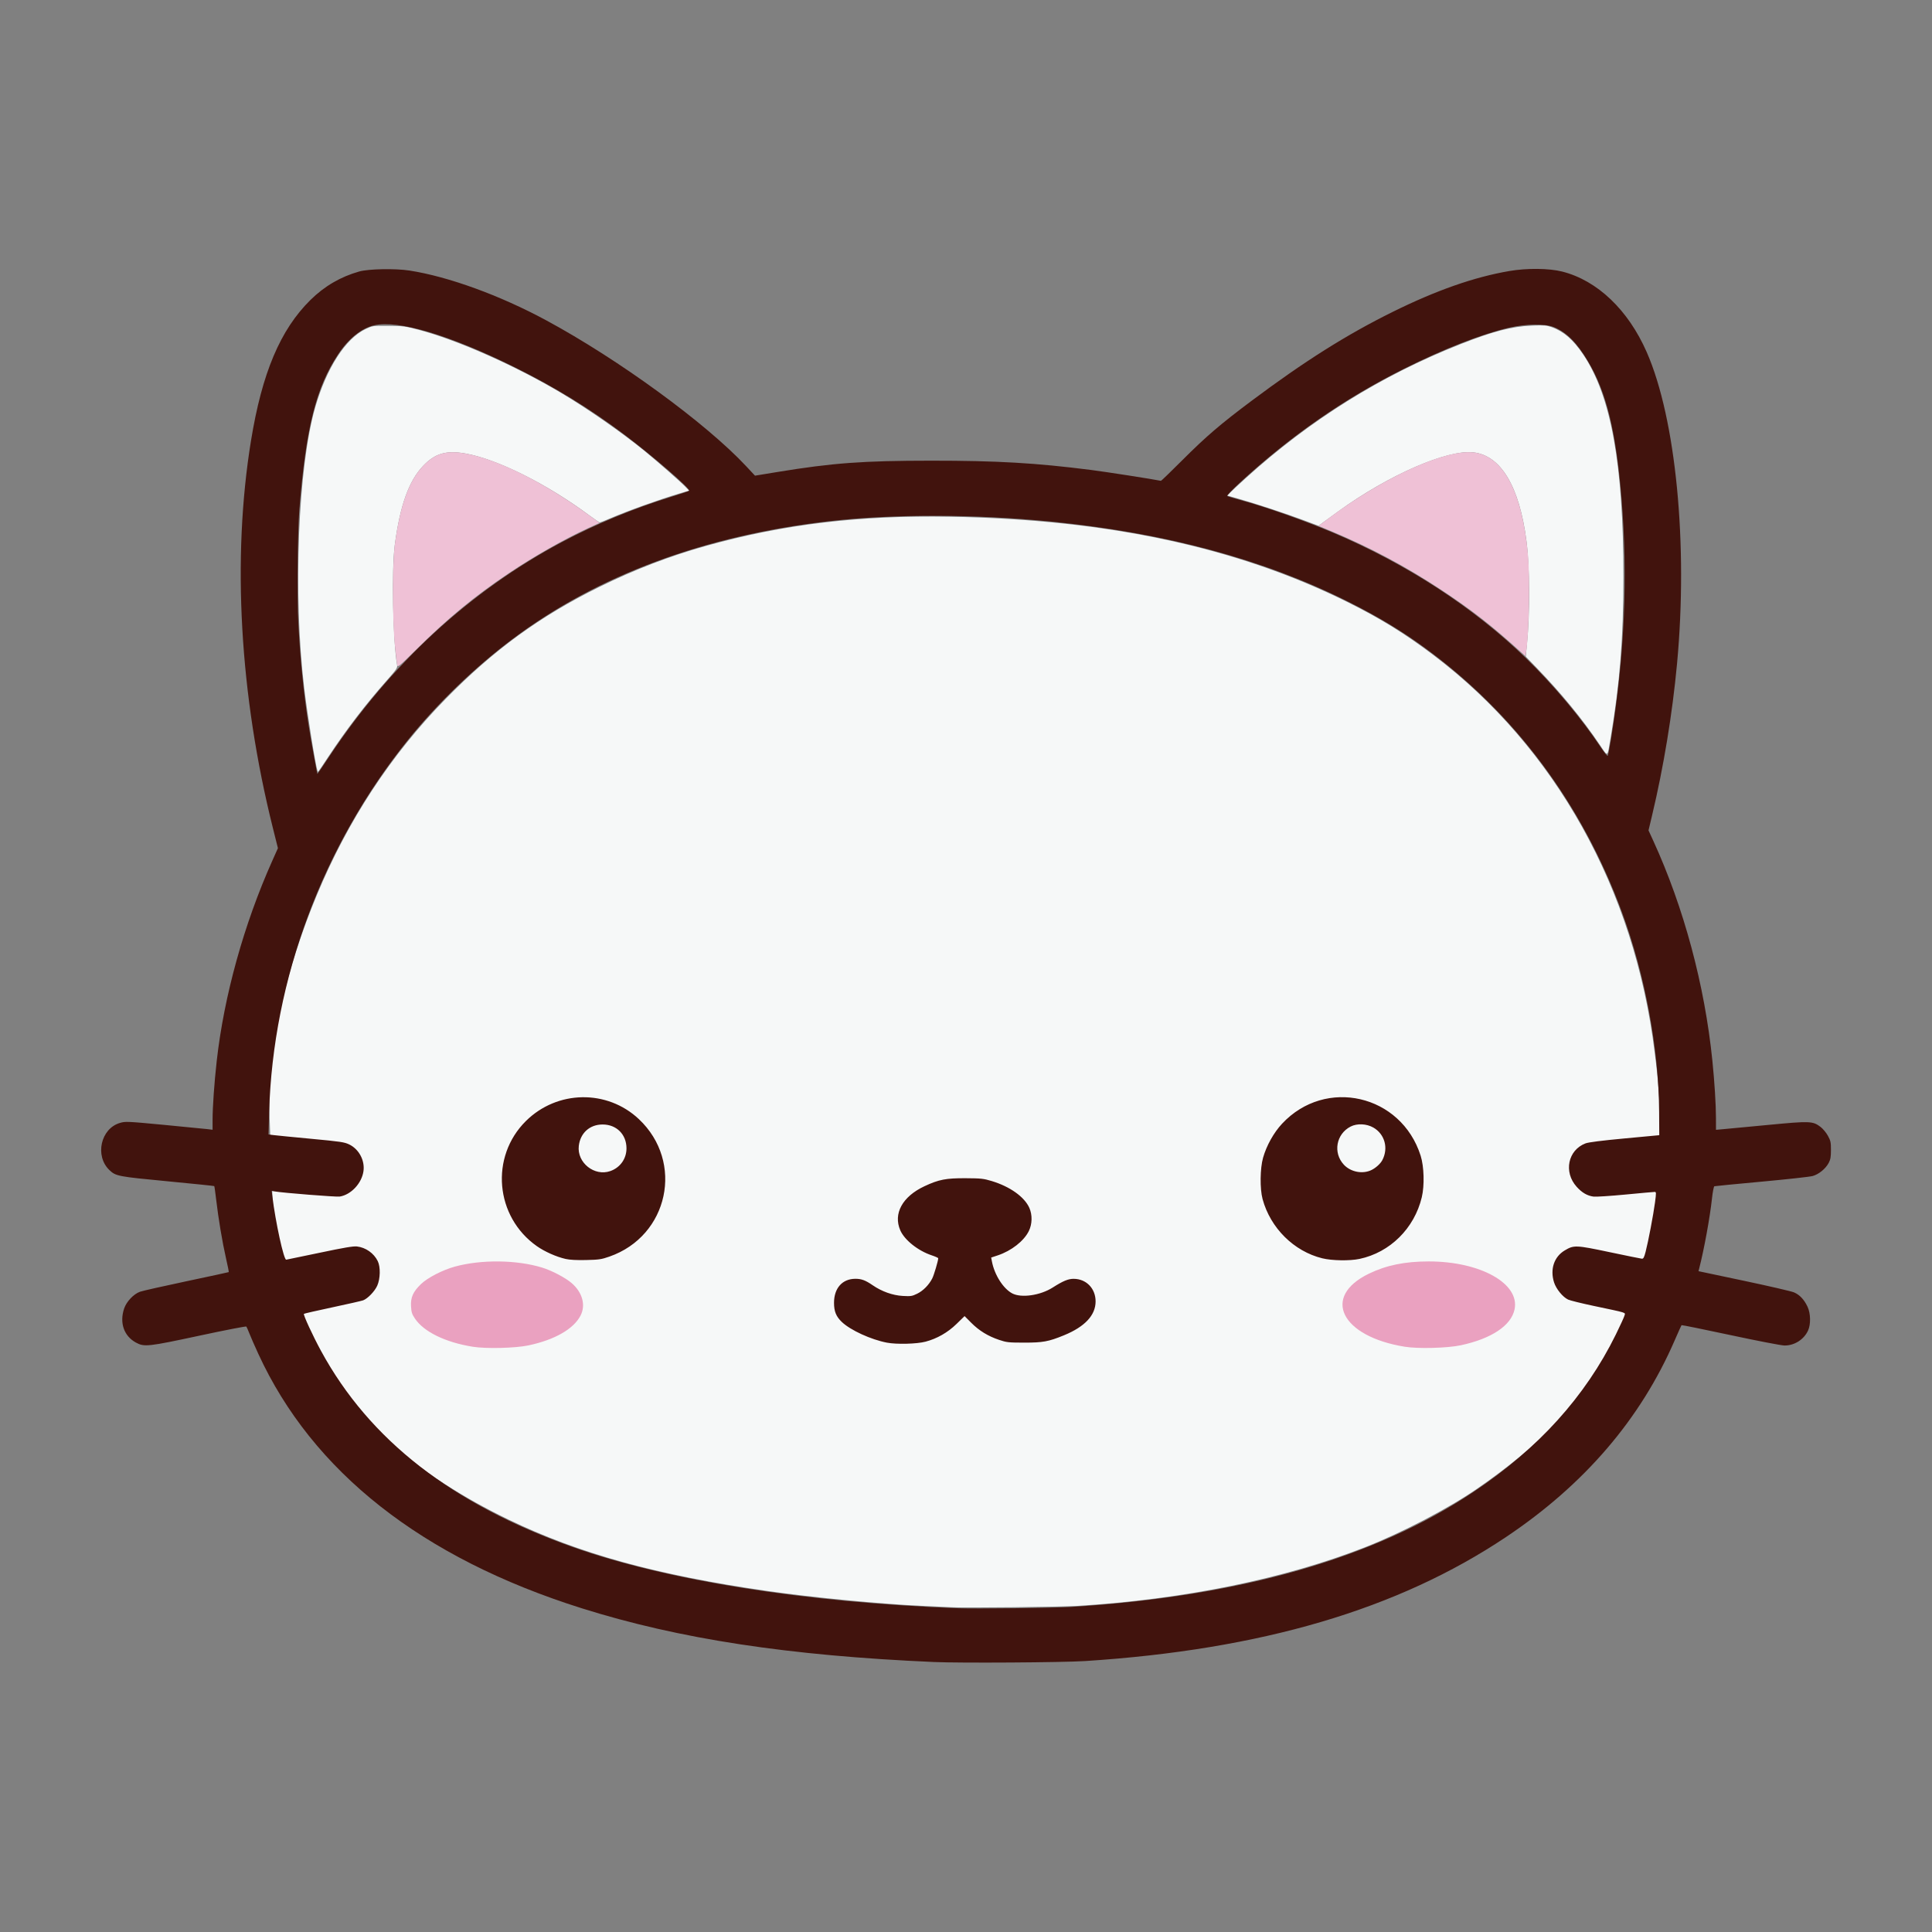 <?xml version="1.0" encoding="UTF-8" standalone="no"?>
<svg
   width="1000"
   zoomAndPan="magnify"
   viewBox="0 0 750 750"
   height="1000"
   preserveAspectRatio="xMidYMid meet"
   version="1.0"
   id="svg6"
   sodipodi:docname="cat.svg"
   xml:space="preserve"
   inkscape:version="1.3.2 (091e20e, 2023-11-25, custom)"
   xmlns:inkscape="http://www.inkscape.org/namespaces/inkscape"
   xmlns:sodipodi="http://sodipodi.sourceforge.net/DTD/sodipodi-0.dtd"
   xmlns="http://www.w3.org/2000/svg"
   xmlns:svg="http://www.w3.org/2000/svg"><rect x="0" y="0" width="750" height="750" fill="#808080" stroke="none"/><sodipodi:namedview
     id="namedview6"
     pagecolor="#ffffff"
     bordercolor="#000000"
     borderopacity="0.25"
     inkscape:showpageshadow="2"
     inkscape:pageopacity="0.0"
     inkscape:pagecheckerboard="0"
     inkscape:deskcolor="#d1d1d1"
     inkscape:zoom="0.9095"
     inkscape:cx="123.69434"
     inkscape:cy="825.17867"
     inkscape:window-width="3840"
     inkscape:window-height="2054"
     inkscape:window-x="3829"
     inkscape:window-y="-11"
     inkscape:window-maximized="1"
     inkscape:current-layer="svg6" /><defs
     id="defs3" /><g
     id="g7"
     transform="matrix(0.529,0,0,0.529,407.329,263.461)"><path
       style="fill:#f6f8f8"
       d="m -71.745,681.434 c -2.681,-0.146 -12.637,-0.619 -22.125,-1.05 -30.662,-1.395 -80.31,-6.184 -113.25,-10.923 -81.338,-11.701 -138.113,-27.394 -190.125,-52.552 -64.235,-31.069 -120.929,-75.757 -150.53,-140.211 l -21.49,-73.425 -2.892,-81.012 c -1.918,-53.732 13.24,-111.813 34.512,-163.125 22.803,-55.003 54.495,-103.314 94.643,-144.271 35.263,-35.974 69.219,-60.709 112.881,-82.226 25.792,-12.711 51.484,-22.599 78,-30.022 56.97,-15.947 112.654,-22.616 179.25,-21.467 115.951,2.001 210.955,22.438 292.125,62.841 23.844,11.868 41.897,23.021 62.625,38.686 89.438,67.592 147.696,172.1 162.337,291.209 9.314,69.093 5.349,150.724 -27.807,209.879 -22.227,44.638 -56.227,78.93 -102.613,110.784 -20.953,14.389 -54.885,32.133 -81.417,42.574 -59.284,23.331 -133.26,38.477 -211.5,43.303 -12.451,0.768 -82.941,1.535 -92.625,1.008 z M -537.053,67.557 c -1.527,-4.636 -7.444,-41.66 -9.756,-61.045 -8.19,-68.66 -4.521,-161.742 8.102,-205.561 8.308,-28.839 22.26,-50.548 36.964,-57.512 5.124,-2.427 5.126,-2.427 16.75,-2.346 10.777,0.076 12.366,0.276 21.774,2.749 28.954,7.609 71.591,26.521 105.726,46.895 19.406,11.583 43.698,28.51 60.475,42.141 8.882,7.216 26.191,22.39 29.795,26.12 l 2.896,2.996 -6.646,1.989 c -15.606,4.671 -38.073,12.728 -51.218,18.368 -3.89,1.669 -7.348,3.034 -7.685,3.034 -0.337,0 -3.736,-2.315 -7.553,-5.145 -31.429,-23.301 -67.84,-41.457 -91.315,-45.532 -13.96,-2.423 -22.171,0.045 -30.886,9.284 -10.372,10.994 -16.775,28.859 -20.615,57.518 -2.465,18.393 -1.478,70.735 1.668,88.5 0.357,2.015 -0.431,3.188 -7.559,11.25 -15.762,17.827 -29.775,36.127 -43.072,56.25 -8.08,12.228 -7.409,11.368 -7.844,10.045 z M 404.118,48.749 C 391.007,29.345 375.696,10.675 357.387,-8.237 l -7.744,-7.998 0.869,-8.827 c 2.282,-23.17 2.122,-56.986 -0.36,-76.16 -5.153,-39.803 -18.714,-62.477 -38.777,-64.835 -19.164,-2.252 -62.011,16.37 -98.87,42.973 -4.744,3.424 -10.034,7.278 -11.756,8.566 l -3.131,2.341 -11.494,-4.293 c -12.838,-4.795 -34.118,-11.806 -46.956,-15.47 l -8.462,-2.415 2.087,-2.201 c 1.148,-1.211 6.31,-6.026 11.472,-10.701 47.123,-42.678 99.181,-75.172 157.208,-98.127 24.006,-9.497 37.977,-13.125 52.782,-13.708 8.902,-0.351 10.646,-0.215 14.437,1.124 8.745,3.088 15.753,9.161 23.068,19.99 20.499,30.347 29.607,80.74 29.55,163.489 -0.031,45.294 -2.631,77.957 -9.388,117.953 -2.482,14.694 -1.772,14.213 -7.804,5.284 z"
       id="path10"
       inkscape:label="white"
       sodipodi:nodetypes="ssssccssssssssscssssssssssssscssssssssssssscssssscsscsssssssss" /><path
       style="fill:#efc1d6"
       d="m -478.487,-9.756 c -0.235,-0.953 -1.02,-7.639 -1.744,-14.858 -1.854,-18.483 -1.86,-60.047 -0.011,-73.875 3.828,-28.633 10.239,-46.521 20.612,-57.518 8.716,-9.239 16.927,-11.707 30.886,-9.284 23.428,4.067 57.794,21.131 90.439,44.907 l 8.314,6.055 -8.505,3.914 c -17.269,7.946 -40.109,20.928 -58.115,33.031 -25.622,17.221 -44.717,32.987 -68.603,56.641 -11.502,11.39 -12.89,12.539 -13.273,10.987 z M 345.255,-20.277 c -20.391,-18.479 -35.167,-30.006 -57,-44.47 -26.394,-17.485 -53.111,-31.722 -82.285,-43.851 l -8.41,-3.496 8.035,-6.011 c 39.672,-29.679 84.685,-50.142 105.51,-47.966 21.907,2.289 36.044,28.835 40.185,75.457 1.538,17.31 0.696,59.323 -1.429,71.35 l -0.482,2.725 z"
       id="path9"
       inkscape:label="light pink" /><path
       style="fill:#eaa1c0"
       d="m -423.12,490.247 c -20.047,-3.237 -35.824,-10.923 -42.355,-20.634 -2.209,-3.284 -2.649,-4.654 -2.895,-9.017 -0.371,-6.562 1.49,-10.715 7.323,-16.345 4.817,-4.649 15.884,-10.357 24.83,-12.806 19.414,-5.314 45.416,-5.019 64.097,0.728 7.198,2.214 17.233,7.508 21.77,11.484 7.806,6.84 10.301,16.101 6.386,23.701 -5.08,9.861 -18.864,17.767 -38.162,21.887 -9.617,2.053 -31.214,2.581 -40.994,1.002 z m 684,0 c -46.887,-7.572 -61.224,-36.675 -26.398,-53.586 12.798,-6.214 26.422,-9.012 43.926,-9.02 37.988,-0.017 67.095,16.272 63.022,35.267 -2.538,11.834 -16.928,21.424 -39.386,26.249 -9.827,2.111 -31.317,2.68 -41.164,1.09 z"
       id="path8"
       inkscape:label="pink" /><path
       style="fill:#41130d"
       d="M -84.495,721.616 C -191.282,716.953 -271.474,704.722 -343.096,682.176 c -117.162,-36.882 -197.569,-100.155 -237.374,-186.793 -2.621,-5.705 -5.551,-12.397 -6.512,-14.872 -0.961,-2.475 -1.974,-4.763 -2.251,-5.084 -0.277,-0.321 -15.665,2.67 -34.196,6.648 -38.011,8.159 -40.685,8.451 -46.818,5.113 -8.803,-4.791 -12.164,-14.48 -8.661,-24.963 1.703,-5.095 6.955,-10.652 11.663,-12.339 1.856,-0.665 17.212,-4.131 34.125,-7.702 16.913,-3.571 30.862,-6.589 30.998,-6.706 0.137,-0.117 -0.78,-4.714 -2.037,-10.215 -2.659,-11.634 -5.596,-29.159 -7.196,-42.931 -0.618,-5.324 -1.255,-9.81 -1.414,-9.969 -0.159,-0.159 -15.603,-1.75 -34.32,-3.536 -36.362,-3.469 -37.927,-3.77 -42.56,-8.165 -10.943,-10.381 -6.464,-30.541 7.699,-34.659 4.049,-1.177 5.255,-1.123 32.517,1.452 15.572,1.471 29.916,2.876 31.875,3.124 l 3.562,0.449 v -7.136 c 0,-9.571 1.238,-27.25 3.03,-43.255 5.345,-47.758 19.932,-100.341 40.766,-146.957 l 4.155,-9.296 -3.673,-14.686 c -24.426,-97.665 -30.117,-198.209 -16.092,-284.311 8.102,-49.739 21.494,-81.449 43.616,-103.277 10.27,-10.133 22.11,-17.046 35.824,-20.917 6.852,-1.934 26.499,-2.303 36.862,-0.692 28.629,4.45 66.41,18.208 100.388,36.555 52.986,28.611 117.198,75.454 146.625,106.963 l 6.544,7.007 16.415,-2.69 c 40.628,-6.658 62.73,-8.286 112.79,-8.308 48.316,-0.021 76.768,1.629 117.375,6.804 11.074,1.411 45.63,6.788 51.33,7.987 0.231,0.049 7.338,-6.825 15.795,-15.275 17.372,-17.359 27.956,-26.429 50.625,-43.382 39.035,-29.194 69.759,-48.565 103.5,-65.259 32.075,-15.869 59.904,-25.623 85.762,-30.057 12.903,-2.213 29.121,-2.043 38.776,0.406 25.79,6.542 48.427,28.131 62.025,59.151 21.41,48.845 30.378,140.951 22.246,228.483 -3.425,36.859 -9.839,75.843 -18.374,111.659 l -2.57,10.784 3.479,7.591 c 22.413,48.897 37.745,105.92 43.378,161.341 1.595,15.688 2.628,32.224 2.641,42.276 l 0.012,8.526 5.812,-0.521 c 3.197,-0.286 17.962,-1.682 32.812,-3.102 30.365,-2.903 32.427,-2.823 38.078,1.467 1.744,1.324 4.184,4.252 5.422,6.506 2.005,3.653 2.249,4.791 2.241,10.473 -0.007,5.12 -0.334,6.987 -1.662,9.482 -2.286,4.297 -7.287,8.367 -11.809,9.61 -2.074,0.57 -18.958,2.43 -37.52,4.133 -18.562,1.704 -34.113,3.217 -34.557,3.363 -0.444,0.146 -1.222,4.088 -1.729,8.76 -1.545,14.243 -5.772,37.404 -9.432,51.674 l -0.486,1.897 33.227,7.021 c 18.275,3.862 34.833,7.691 36.795,8.51 4.179,1.744 7.554,5.321 10.023,10.626 2.255,4.843 2.43,12.804 0.38,17.316 -3.029,6.668 -10.019,11.128 -17.347,11.068 -2.272,-0.018 -20.083,-3.455 -39.657,-7.652 -19.543,-4.19 -35.684,-7.466 -35.87,-7.281 -0.186,0.186 -2.451,5.214 -5.035,11.174 -25.041,57.766 -66.283,105.844 -123.826,144.348 -79.401,53.131 -179.593,82.632 -308.987,90.979 -16.383,1.057 -91.57,1.534 -110.625,0.701 z m 100.5,-40.452 C 140.412,673.419 238.32,645.458 311.13,596.881 c 47.537,-31.715 82.214,-70.033 104.635,-115.62 3.246,-6.6 6.117,-12.888 6.38,-13.974 0.555,-2.293 2.598,-1.662 -22.823,-7.045 -8.832,-1.87 -17.191,-3.938 -18.575,-4.595 -3.971,-1.885 -8.82,-7.823 -10.344,-12.669 -3.017,-9.591 0.026,-18.716 7.795,-23.375 6.77,-4.06 8.125,-4.009 33.02,1.238 12.189,2.569 22.808,4.727 23.597,4.795 1.174,0.102 1.682,-0.828 2.802,-5.126 1.951,-7.491 5.695,-27.161 6.887,-36.188 0.94,-7.114 0.922,-7.688 -0.25,-7.688 -0.696,0 -10.346,0.867 -21.445,1.927 -11.098,1.06 -21.614,1.741 -23.369,1.514 -4.645,-0.601 -8.513,-2.848 -12.461,-7.239 -9.694,-10.782 -6.392,-26.886 6.525,-31.819 2.205,-0.842 11.783,-2.055 28.717,-3.636 l 25.408,-2.372 -0.095,-16.875 C 447.274,271.594 437.215,217.472 420.293,171.555 390.805,91.541 341.212,25.129 274.965,-23.061 257.949,-35.439 240.953,-45.645 219.255,-56.516 157.206,-87.605 85.346,-106.96 1.005,-115.302 c -55.073,-5.447 -115.131,-5.588 -161.25,-0.378 -92.177,10.413 -170.829,39.565 -233.625,86.592 -27.59,20.662 -54.947,47.046 -76.573,73.849 -62.624,77.616 -99.246,175.743 -102.066,273.476 l -0.468,16.226 3.679,0.471 c 2.023,0.259 14.479,1.483 27.679,2.72 21.688,2.032 24.381,2.434 27.95,4.176 7.08,3.456 11.477,11.695 10.406,19.505 -1.226,8.943 -9.125,17.403 -17.475,18.713 -2.475,0.388 -41.667,-2.713 -47.764,-3.78 l -2.132,-0.373 0.485,3.933 c 2.373,19.22 8.404,46.773 10.188,46.541 0.6,-0.078 11.722,-2.385 24.716,-5.127 17.57,-3.708 24.525,-4.883 27.136,-4.587 6.46,0.732 12.443,4.931 15.304,10.74 2.099,4.262 1.926,12.911 -0.361,18.036 -1.846,4.138 -6.982,9.48 -10.342,10.757 -1.101,0.419 -11.231,2.724 -22.513,5.123 -11.281,2.399 -20.707,4.558 -20.947,4.797 -0.635,0.635 6.484,16.057 12.574,27.243 35.556,65.303 95.969,112.35 184.798,143.909 69.194,24.584 170.256,40.6 283.476,44.925 12.351,0.472 69.567,-0.24 82.125,-1.022 z M -119.074,487.27 c -11.755,-2.233 -26.87,-9.167 -33.198,-15.229 -4.169,-3.994 -5.69,-7.744 -5.69,-14.03 0,-10.774 6.109,-17.625 15.717,-17.625 4.426,0 7.356,1.094 12.61,4.708 6.695,4.606 14.655,7.447 22.048,7.872 5.986,0.343 6.879,0.206 10.668,-1.648 4.363,-2.135 8.57,-6.397 11.035,-11.18 1.254,-2.432 4.388,-13.012 4.388,-14.811 0,-0.313 -2.152,-1.285 -4.781,-2.16 -10.052,-3.345 -19.948,-11.219 -23.052,-18.341 -5.329,-12.229 1.546,-24.79 17.708,-32.356 10.565,-4.945 15.855,-5.971 30.375,-5.888 11.191,0.064 13.018,0.265 19.097,2.105 13.345,4.04 23.967,11.633 27.525,19.675 2.278,5.15 2.132,11.845 -0.369,16.95 -3.595,7.337 -12.79,14.551 -22.789,17.878 l -4.849,1.614 0.509,2.729 c 1.842,9.876 8.277,20.041 14.917,23.566 6.641,3.525 20.632,1.505 29.709,-4.288 7.541,-4.813 11.379,-6.41 15.375,-6.401 9.288,0.023 16.148,7.109 16.109,16.64 -0.042,10.128 -7.915,18.533 -23.234,24.805 -11.318,4.634 -15.46,5.395 -29.25,5.378 -11.433,-0.014 -12.832,-0.169 -18.375,-2.037 -8.144,-2.744 -14.639,-6.736 -20.437,-12.56 l -4.853,-4.875 -5.914,5.774 c -6.44,6.288 -14.335,10.796 -22.796,13.017 -6.406,1.682 -21.155,2.057 -28.204,0.717 z m -235.864,-61.452 c -6.817,-1.551 -15.331,-5.338 -21.076,-9.373 -30.695,-21.565 -34.556,-65.599 -8.052,-91.835 22.957,-22.725 59.559,-23.346 82.883,-1.404 33.471,31.487 21.832,85.753 -21.64,100.901 -5.872,2.046 -7.629,2.305 -17.047,2.516 -7.046,0.158 -12.003,-0.107 -15.068,-0.804 z m 32.882,-64.502 c 7.235,-2.582 11.823,-9.086 11.794,-16.718 -0.039,-10.158 -7.288,-17.407 -17.445,-17.446 -9.456,-0.036 -16.423,6.192 -17.548,15.687 -1.46,12.325 11.504,22.65 23.198,18.477 z m 522.402,64.039 c -20.835,-5.123 -38.068,-22.218 -43.82,-43.469 -2.039,-7.535 -1.859,-22.582 0.365,-30.375 2.543,-8.915 7.847,-18.404 13.933,-24.929 31.924,-34.225 87.404,-21.441 101.678,23.429 2.535,7.969 2.926,21.881 0.857,30.532 -5.463,22.85 -23.295,40.503 -45.715,45.254 -7.149,1.515 -20.199,1.304 -27.299,-0.442 z m 36.263,-64.867 c 3.185,-1.608 6.477,-4.645 7.819,-7.213 4.595,-8.793 1.748,-19.074 -6.61,-23.867 -5.001,-2.868 -11.962,-3.172 -16.698,-0.731 -10.622,5.476 -13.065,19.239 -4.966,27.963 5.069,5.461 13.952,7.132 20.455,3.848 z M -528.285,56.949 c 44.954,-67.701 102.996,-121.174 170.668,-157.234 24.488,-13.049 52.509,-24.649 80.082,-33.152 6.966,-2.148 12.938,-4.144 13.273,-4.436 1.373,-1.199 -27.1,-25.851 -47.858,-41.436 -25.369,-19.046 -51.003,-34.778 -80.25,-49.248 -47.597,-23.549 -85.387,-34.83 -103.041,-30.76 -9.404,2.168 -18.808,9.737 -26.462,21.298 -16.234,24.523 -23.553,53.708 -28.409,113.281 -1.296,15.907 -1.762,65.579 -0.787,84 1.415,26.735 4.06,52.931 7.608,75.336 1.78,11.243 6.142,35.289 6.401,35.289 0.101,0 4.049,-5.822 8.774,-12.938 z m 940.552,-12.938 c 9.919,-61.348 12.398,-118.827 7.617,-176.625 -4.052,-48.992 -11.019,-77.466 -24.524,-100.222 -8.13,-13.7 -15.82,-21.387 -25.173,-25.164 -6.398,-2.584 -20.359,-2.398 -32.65,0.436 -20.049,4.622 -47.858,15.473 -77.033,30.057 -43.97,21.981 -83.082,49.107 -120.613,83.65 -5.493,5.056 -9.712,9.437 -9.375,9.735 0.337,0.298 4.663,1.638 9.613,2.977 18.315,4.954 47.658,15.282 68.274,24.031 53.69,22.785 103.09,54.887 140.934,91.586 20.57,19.948 41.226,44.534 55.552,66.123 2.403,3.622 4.61,6.322 4.903,6 0.293,-0.322 1.406,-5.985 2.473,-12.585 z"
       id="path7"
       inkscape:label="brown" /></g></svg>
